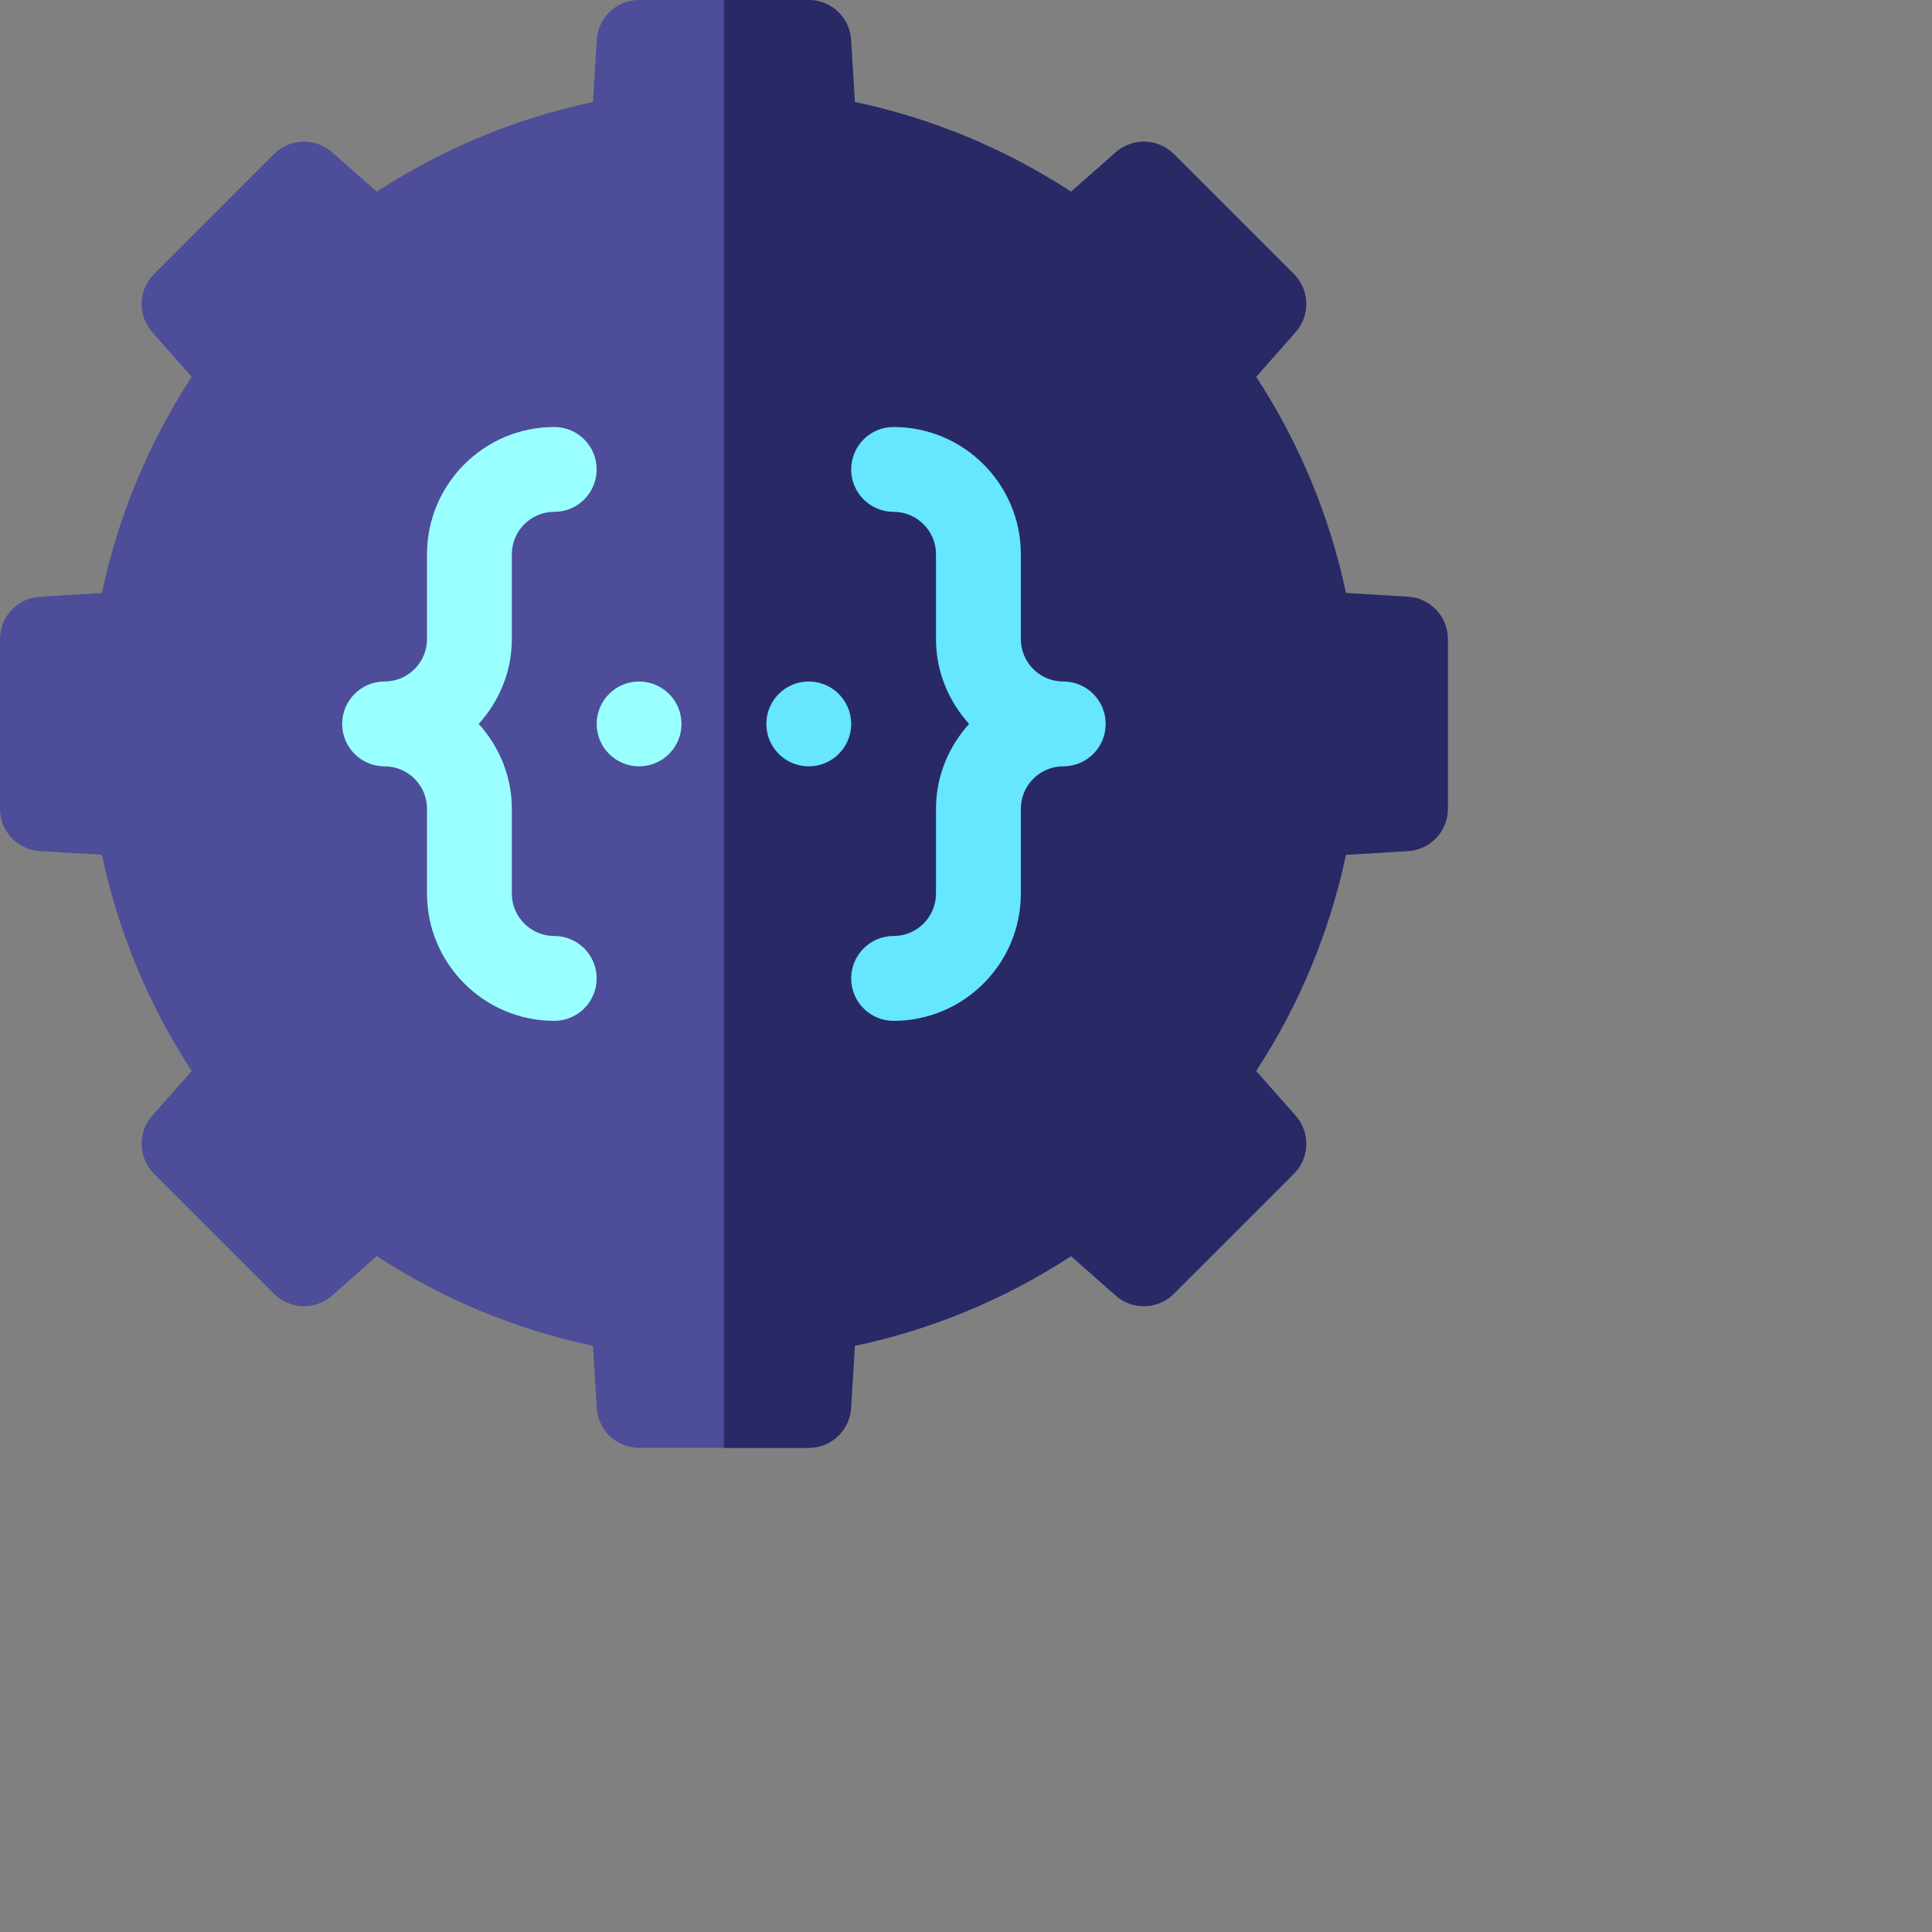 <svg 
 xmlns="http://www.w3.org/2000/svg"
 xmlns:xlink="http://www.w3.org/1999/xlink"
 width="0.556in" height="0.556in">
<rect width="100%" height="100%" fill="#808080" stroke="none"/>
<path fill-rule="evenodd"  fill="rgb(77, 77, 153)"
 d="M22.344,40.000 L17.656,40.000 C17.038,40.000 16.525,39.519 16.487,38.901 L16.384,37.182 C14.264,36.736 12.227,35.891 10.410,34.703 L9.174,35.794 C8.712,36.202 8.011,36.183 7.569,35.743 L4.255,32.429 C3.818,31.992 3.795,31.289 4.205,30.825 L5.297,29.589 C4.109,27.773 3.264,25.737 2.815,23.616 L1.099,23.513 C0.481,23.474 -0.000,22.963 -0.000,22.344 L-0.000,17.656 C-0.000,17.037 0.481,16.525 1.099,16.487 L2.815,16.384 C3.264,14.263 4.109,12.227 5.297,10.411 L4.205,9.175 C3.795,8.710 3.818,8.008 4.255,7.571 L7.569,4.256 C8.009,3.818 8.712,3.799 9.174,4.206 L10.410,5.297 C12.227,4.109 14.264,3.264 16.384,2.818 L16.487,1.099 C16.525,0.481 17.038,-0.000 17.656,-0.000 L22.344,-0.000 C22.962,-0.000 23.474,0.481 23.513,1.099 L23.616,2.818 C25.736,3.264 27.773,4.109 29.590,5.297 L30.826,4.206 C31.291,3.800 31.991,3.819 32.430,4.256 L35.745,7.571 C36.182,8.008 36.205,8.710 35.795,9.175 L34.703,10.411 C35.891,12.227 36.736,14.263 37.184,16.384 L38.901,16.487 C39.519,16.525 40.000,17.037 40.000,17.656 L40.000,22.344 C40.000,22.963 39.519,23.474 38.901,23.513 L37.184,23.616 C36.736,25.737 35.891,27.773 34.703,29.589 L35.795,30.825 C36.205,31.289 36.182,31.992 35.745,32.429 L32.430,35.743 C31.991,36.182 31.288,36.201 30.826,35.794 L29.590,34.703 C27.773,35.891 25.736,36.736 23.616,37.182 L23.513,38.901 C23.474,39.519 22.962,40.000 22.344,40.000 L22.344,40.000 Z"/>
<path fill-rule="evenodd"  fill="rgb(41, 41, 102)"
 d="M38.901,16.487 L37.184,16.384 C36.736,14.263 35.891,12.227 34.703,10.411 L35.795,9.175 C36.205,8.710 36.182,8.008 35.745,7.571 L32.430,4.256 C31.991,3.819 31.291,3.800 30.826,4.206 L29.590,5.297 C27.773,4.109 25.736,3.264 23.616,2.818 L23.513,1.099 C23.474,0.481 22.962,-0.000 22.344,-0.000 L20.000,-0.000 L20.000,40.000 L22.344,40.000 C22.962,40.000 23.474,39.519 23.513,38.901 L23.616,37.182 C25.736,36.736 27.773,35.891 29.590,34.703 L30.826,35.794 C31.288,36.201 31.991,36.182 32.430,35.743 L35.745,32.429 C36.182,31.992 36.205,31.289 35.795,30.825 L34.703,29.589 C35.891,27.773 36.736,25.737 37.184,23.616 L38.901,23.513 C39.519,23.474 40.000,22.963 40.000,22.344 L40.000,17.656 C40.000,17.037 39.519,16.525 38.901,16.487 L38.901,16.487 Z"/>
<path fill-rule="evenodd"  fill="rgb(153, 255, 255)"
 d="M16.484,27.031 C16.484,26.383 15.960,25.859 15.313,25.859 C14.667,25.859 14.141,25.334 14.141,24.687 L14.141,22.344 C14.141,21.440 13.788,20.623 13.226,20.000 C13.788,19.376 14.141,18.560 14.141,17.656 L14.141,15.312 C14.141,14.666 14.667,14.141 15.313,14.141 C15.960,14.141 16.484,13.616 16.484,12.969 C16.484,12.321 15.960,11.797 15.313,11.797 C13.374,11.797 11.797,13.374 11.797,15.312 L11.797,17.656 C11.797,18.303 11.270,18.828 10.625,18.828 C9.977,18.828 9.453,19.352 9.453,20.000 C9.453,20.648 9.977,21.172 10.625,21.172 C11.270,21.172 11.797,21.697 11.797,22.344 L11.797,24.687 C11.797,26.626 13.374,28.203 15.313,28.203 C15.960,28.203 16.484,27.679 16.484,27.031 Z"/>
<path fill-rule="evenodd"  fill="rgb(102, 230, 255)"
 d="M30.547,20.000 C30.547,19.352 30.023,18.828 29.375,18.828 C28.729,18.828 28.203,18.303 28.203,17.656 L28.203,15.312 C28.203,13.374 26.626,11.797 24.687,11.797 C24.040,11.797 23.516,12.321 23.516,12.969 C23.516,13.616 24.040,14.141 24.687,14.141 C25.333,14.141 25.859,14.666 25.859,15.312 L25.859,17.656 C25.859,18.560 26.211,19.376 26.774,20.000 C26.211,20.623 25.859,21.440 25.859,22.344 L25.859,24.687 C25.859,25.334 25.333,25.859 24.687,25.859 C24.040,25.859 23.516,26.383 23.516,27.031 C23.516,27.679 24.040,28.203 24.687,28.203 C26.626,28.203 28.203,26.626 28.203,24.687 L28.203,22.344 C28.203,21.697 28.729,21.172 29.375,21.172 C30.023,21.172 30.547,20.648 30.547,20.000 Z"/>
<path fill-rule="evenodd"  fill="rgb(153, 255, 255)"
 d="M18.828,20.000 C18.828,20.647 18.303,21.172 17.656,21.172 C17.009,21.172 16.484,20.647 16.484,20.000 C16.484,19.353 17.009,18.828 17.656,18.828 C18.303,18.828 18.828,19.353 18.828,20.000 Z"/>
<path fill-rule="evenodd"  fill="rgb(102, 230, 255)"
 d="M23.516,20.000 C23.516,20.647 22.991,21.172 22.344,21.172 C21.696,21.172 21.172,20.647 21.172,20.000 C21.172,19.353 21.696,18.828 22.344,18.828 C22.991,18.828 23.516,19.353 23.516,20.000 Z"/>
</svg>